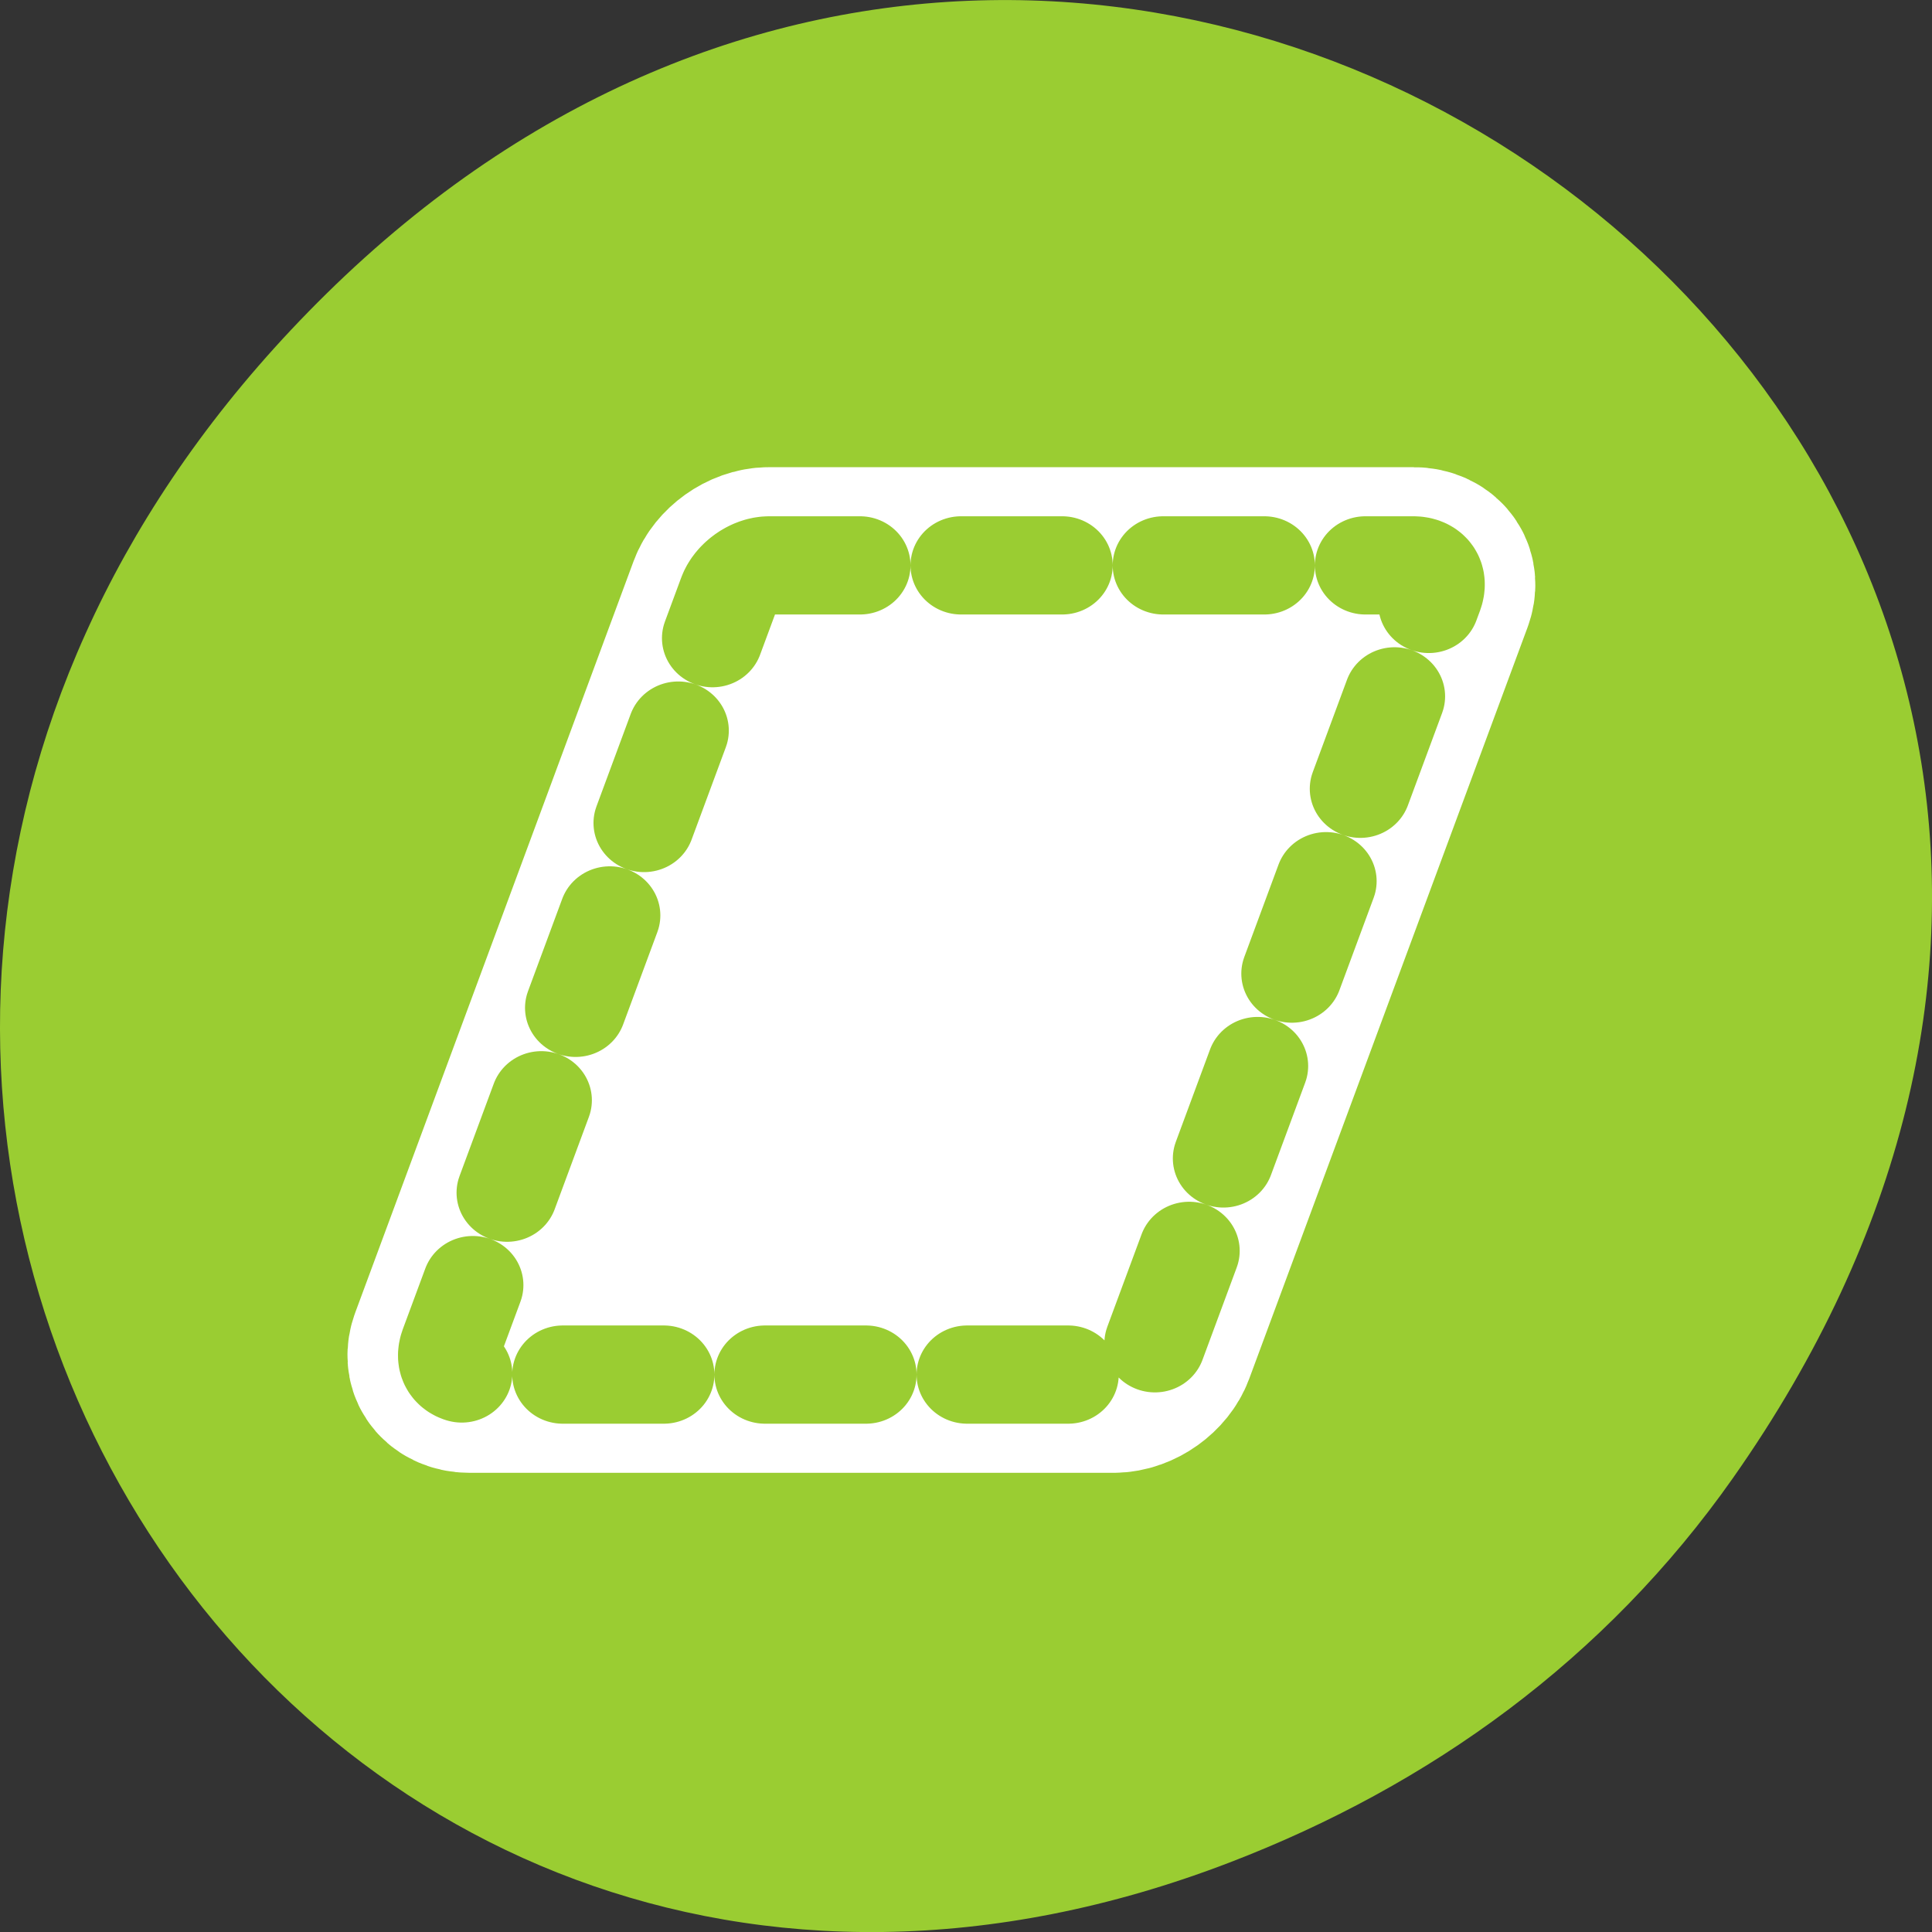 <svg xmlns="http://www.w3.org/2000/svg" viewBox="0 0 256 256"><rect x="0" y="0" width="256" height="256" fill="#333333" stroke="none"/><path transform="translate(0 -796.36)" d="m 229.63 992.2 c 92.05 -130.93 -77.948 -263.6 -186.39 -156.91 -102.17 100.51 -7.449 256.68 119.69 207.86 c 26.526 -10.185 49.802 -26.914 66.7 -50.948 z" style="fill:#9acd32;color:#000"/><g transform="matrix(2.679 0 0 2.603 44.37 50.44)" style="stroke-linecap:round;stroke-linejoin:round"><path d="m 21.483 9.403 c -0.815 0 -1.707 0.656 -2 1.471 l -13.767 38.25 c -0.293 0.815 0.127 1.471 0.941 1.471 h 31.86 c 0.815 0 1.707 -0.656 2 -1.471 l 13.767 -38.25 c 0.293 -0.815 -0.127 -1.471 -0.941 -1.471 h -31.86 z" style="fill:none;stroke:#fff;stroke-width:10"/><path d="m 21.483 9.403 c -0.815 0 -1.707 0.656 -2 1.471 l -13.767 38.25 c -0.293 0.815 0.127 1.471 0.941 1.471 h 31.86 c 0.815 0 1.707 -0.656 2 -1.471 l 13.767 -38.25 c 0.293 -0.815 -0.127 -1.471 -0.941 -1.471 h -31.86 z" style="stroke-dasharray:5 5;fill:#fff;stroke:#9acd32;fill-rule:evenodd;stroke-width:5"/></g></svg>